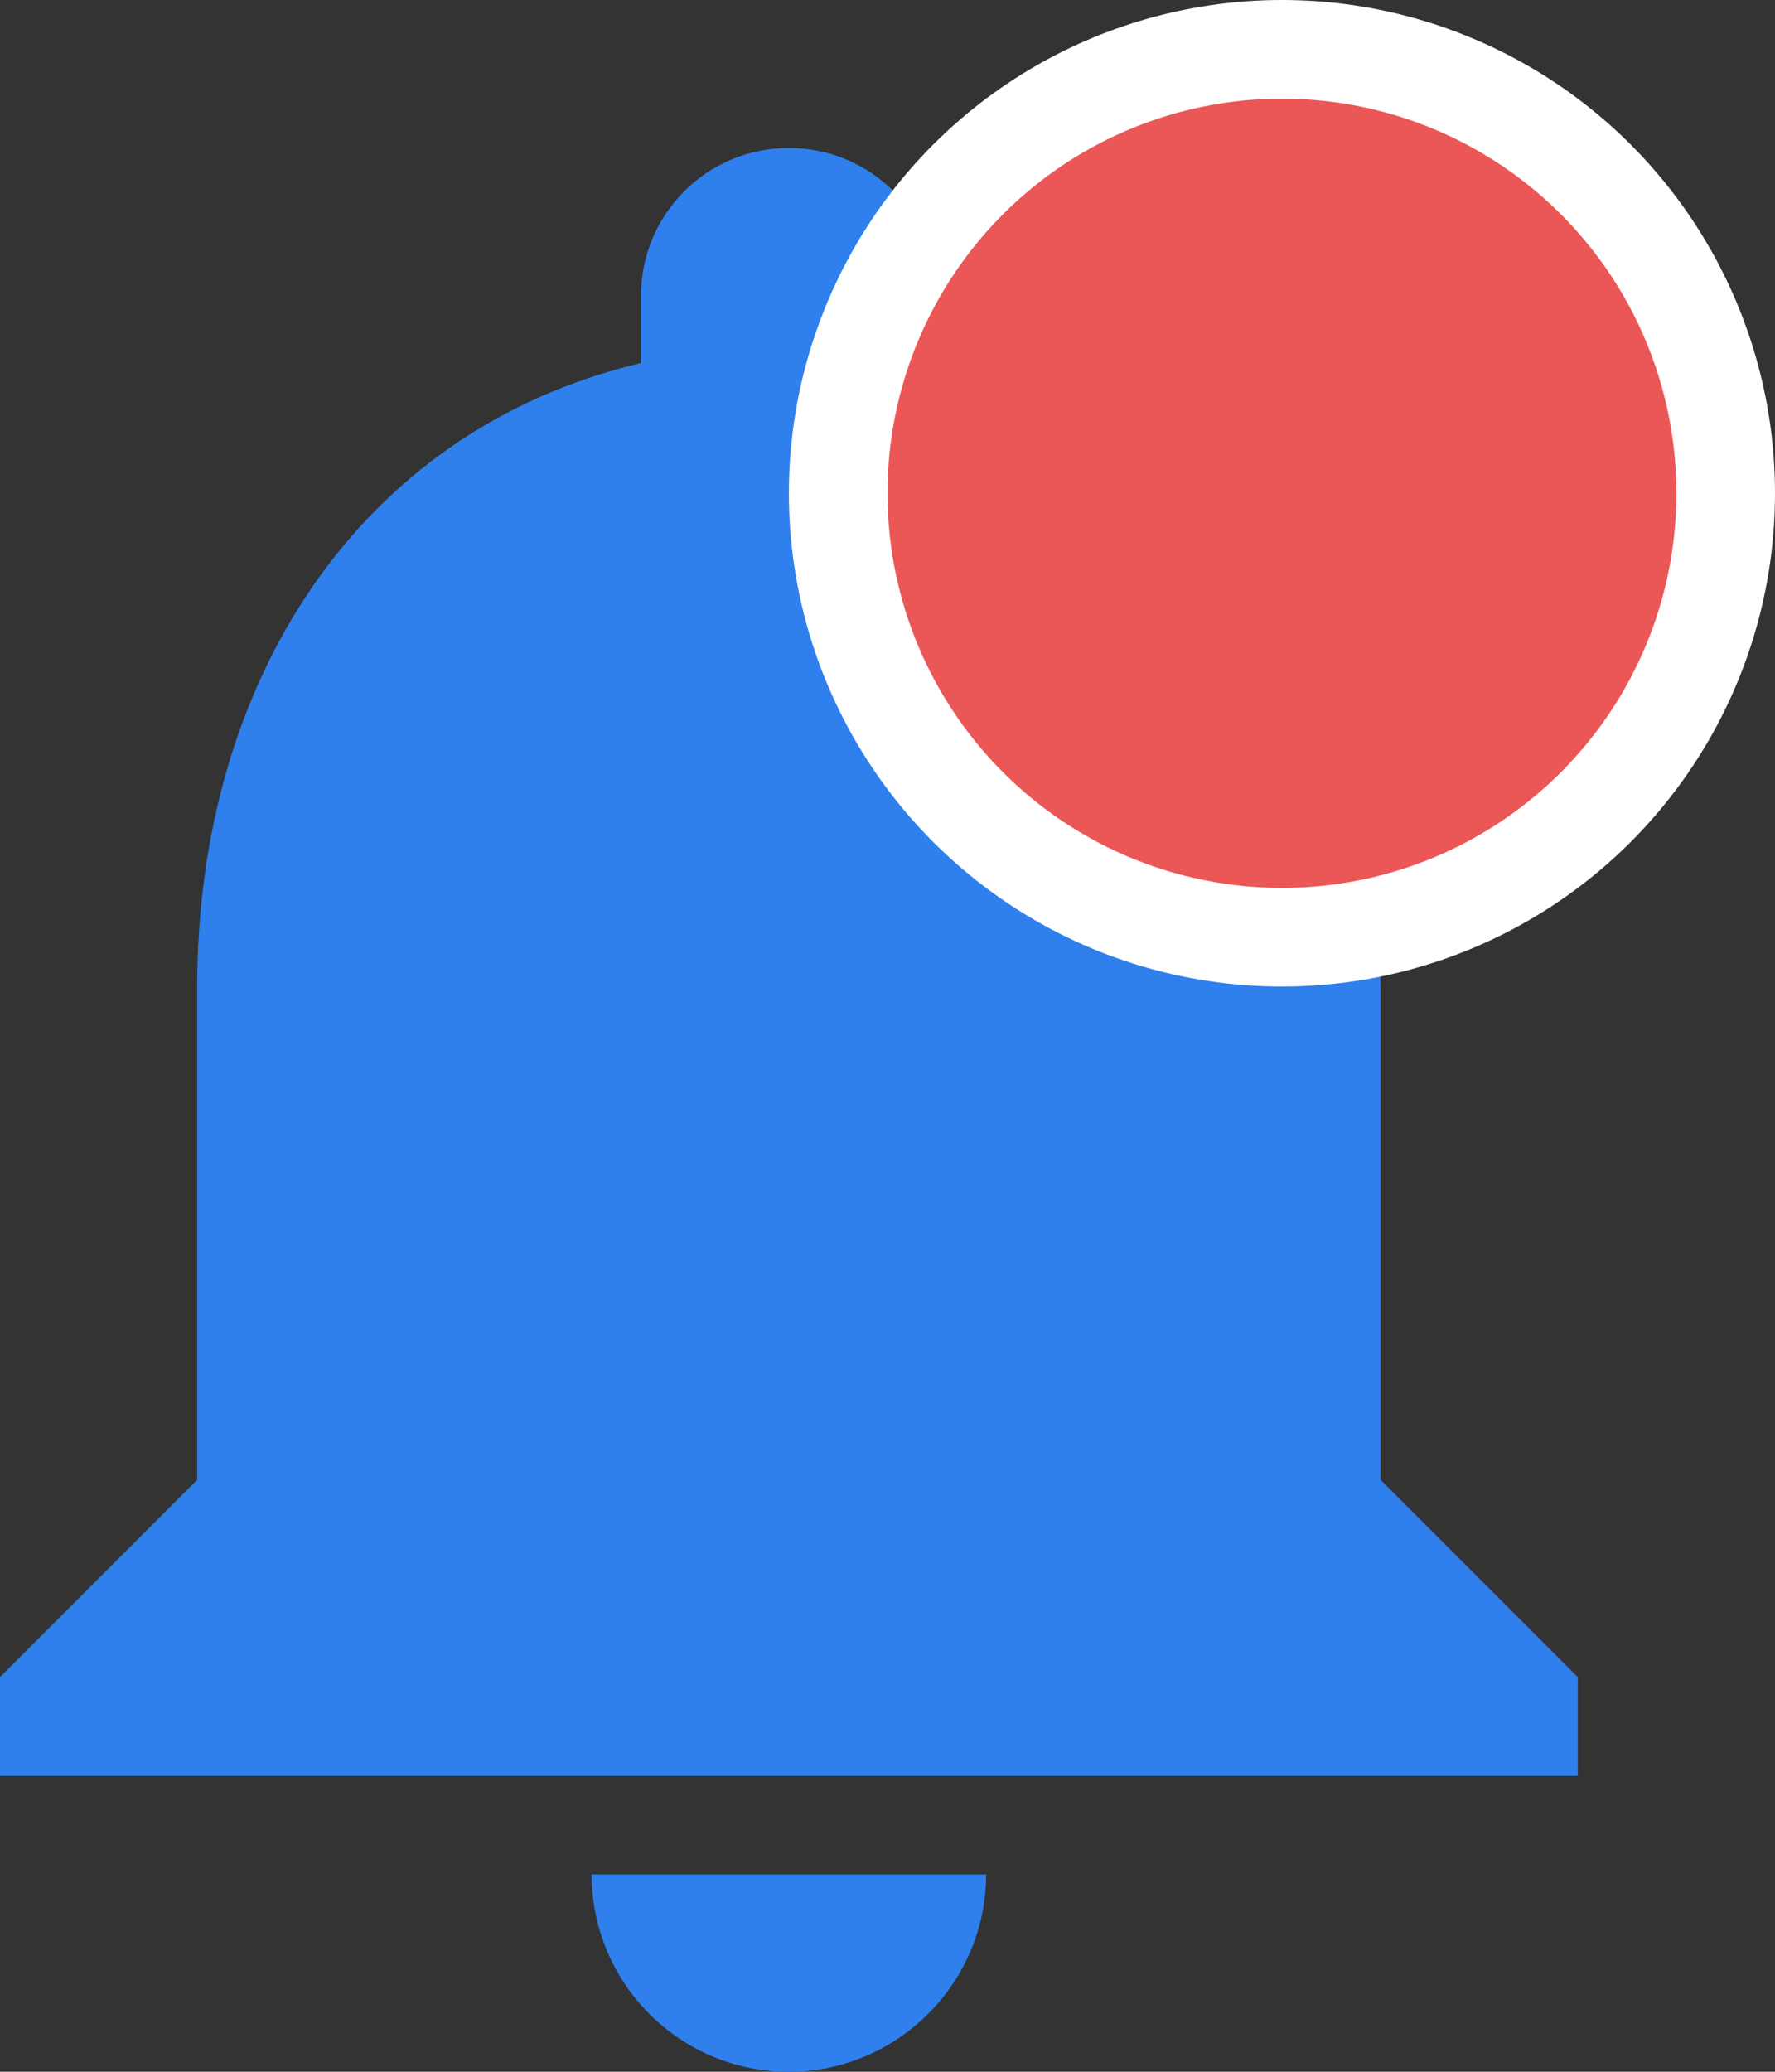 <svg width="18" height="21" viewBox="0 0 18 21" fill="none" xmlns="http://www.w3.org/2000/svg">
<rect x="0" y="0" width="18" height="21" fill="#333333" stroke="none"/>
<path d="M8 21C9.1 21 10 20.1 10 19H6C6 20.1 6.89 21 8 21ZM14 15V10C14 6.93 12.36 4.36 9.5 3.68V3C9.5 2.17 8.83 1.5 8 1.5C7.17 1.5 6.5 2.17 6.5 3V3.68C3.63 4.36 2 6.92 2 10V15L0 17V18H16V17L14 15Z" fill="#2F80ED"/>
<circle cx="13" cy="5" r="4.5" fill="#EB5757" stroke="white"/>
</svg>
